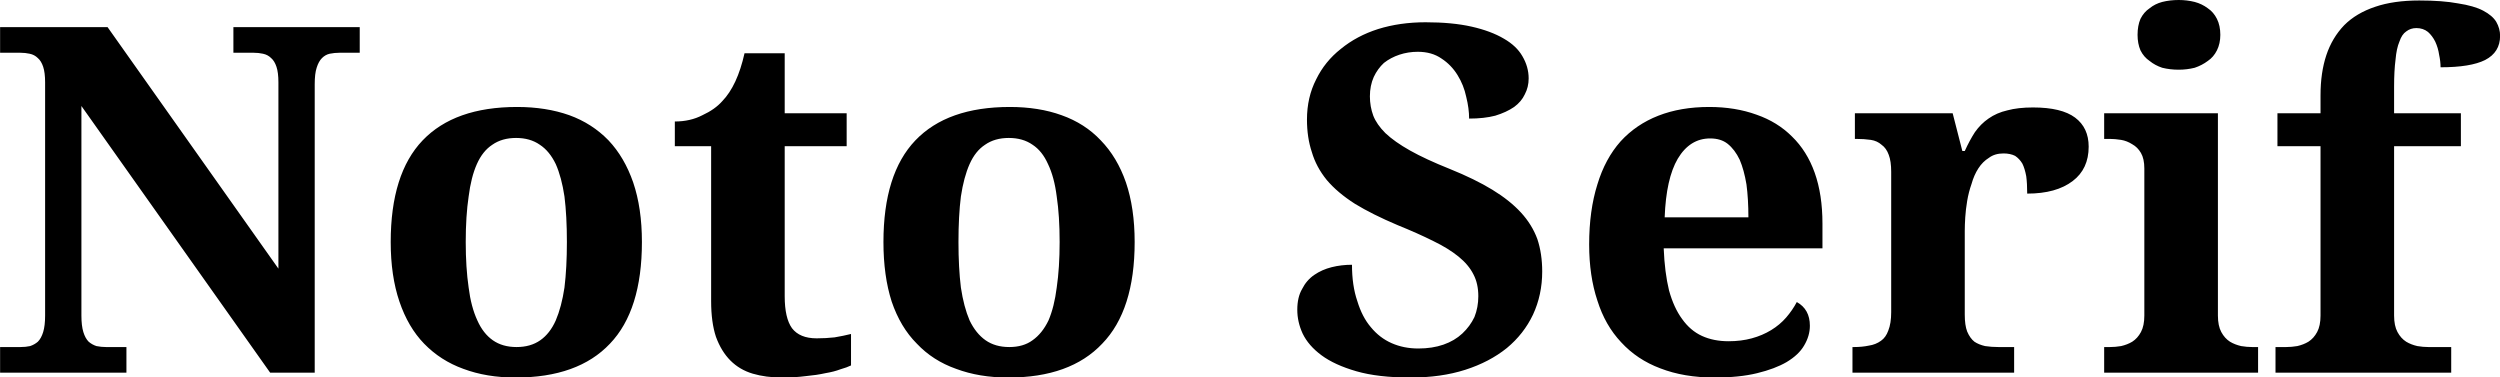 <svg xmlns="http://www.w3.org/2000/svg" viewBox="0.278 -7.7 51.65 7.798"><path d="M6.78 0L5.86 0L1.96-5.51L1.96-1.18Q1.96-0.97 2.00-0.84Q2.04-0.71 2.11-0.64Q2.18-0.58 2.27-0.55Q2.37-0.53 2.47-0.53L2.47-0.53L2.89-0.53L2.89 0L0.28 0L0.28-0.53L0.70-0.53Q0.81-0.53 0.90-0.55Q0.99-0.58 1.06-0.64Q1.13-0.71 1.17-0.84Q1.21-0.97 1.21-1.18L1.21-1.18L1.21-6.00Q1.21-6.20 1.17-6.32Q1.13-6.44 1.06-6.50Q0.99-6.57 0.89-6.59Q0.80-6.61 0.70-6.61L0.70-6.61L0.28-6.61L0.28-7.14L2.50-7.14L6.03-2.15L6.03-6.00Q6.03-6.20 5.99-6.32Q5.95-6.44 5.88-6.50Q5.81-6.57 5.71-6.59Q5.62-6.61 5.52-6.61L5.52-6.61L5.10-6.61L5.10-7.14L7.71-7.14L7.71-6.61L7.29-6.61Q7.19-6.61 7.09-6.59Q7.00-6.57 6.93-6.50Q6.86-6.43 6.82-6.30Q6.78-6.18 6.78-5.96L6.78-5.96L6.78 0ZM13.54-2.70L13.54-2.70Q13.54-1.29 12.88-0.60Q12.22 0.10 10.93 0.10L10.93 0.10Q10.33 0.10 9.85-0.08Q9.38-0.25 9.04-0.60Q8.71-0.94 8.53-1.47Q8.35-2.00 8.35-2.70L8.35-2.70Q8.35-4.11 9.01-4.80Q9.67-5.49 10.96-5.49L10.96-5.49Q11.56-5.49 12.04-5.32Q12.51-5.15 12.85-4.80Q13.18-4.45 13.36-3.93Q13.54-3.40 13.54-2.70ZM9.90-2.70L9.90-2.70Q9.90-2.17 9.96-1.76Q10.01-1.36 10.14-1.08Q10.26-0.81 10.46-0.67Q10.66-0.53 10.95-0.53L10.95-0.53Q11.24-0.53 11.44-0.67Q11.64-0.81 11.76-1.08Q11.88-1.36 11.94-1.76Q11.99-2.17 11.99-2.70L11.99-2.70Q11.99-3.24 11.94-3.64Q11.88-4.04 11.76-4.31Q11.63-4.58 11.43-4.71Q11.23-4.85 10.94-4.85L10.94-4.85Q10.65-4.85 10.45-4.71Q10.25-4.58 10.13-4.31Q10.01-4.04 9.96-3.64Q9.90-3.24 9.90-2.70ZM17.15-0.71L17.15-0.71Q17.34-0.71 17.52-0.73Q17.70-0.76 17.86-0.80L17.86-0.80L17.86-0.15Q17.78-0.11 17.64-0.07Q17.51-0.02 17.33 0.01Q17.15 0.05 16.93 0.07Q16.70 0.10 16.44 0.10L16.44 0.10Q16.10 0.10 15.83 0.02Q15.56-0.06 15.37-0.25Q15.18-0.44 15.07-0.74Q14.97-1.04 14.97-1.48L14.97-1.48L14.97-4.68L14.22-4.68L14.22-5.19Q14.54-5.19 14.79-5.32Q15.05-5.44 15.20-5.61L15.20-5.61Q15.51-5.93 15.66-6.60L15.66-6.60L16.49-6.60L16.49-5.36L17.77-5.36L17.77-4.68L16.49-4.68L16.49-1.58Q16.49-1.13 16.64-0.92Q16.80-0.71 17.15-0.71ZM23.72-2.70L23.72-2.70Q23.72-1.29 23.05-0.60Q22.39 0.10 21.11 0.10L21.11 0.10Q20.51 0.10 20.03-0.08Q19.55-0.25 19.22-0.60Q18.88-0.94 18.70-1.47Q18.53-2.00 18.53-2.70L18.53-2.70Q18.53-4.11 19.19-4.80Q19.85-5.49 21.14-5.49L21.14-5.49Q21.74-5.49 22.21-5.32Q22.69-5.15 23.02-4.80Q23.36-4.45 23.54-3.93Q23.72-3.40 23.72-2.70ZM20.08-2.70L20.08-2.70Q20.08-2.17 20.13-1.76Q20.19-1.36 20.31-1.08Q20.44-0.81 20.64-0.67Q20.84-0.53 21.13-0.53L21.13-0.53Q21.42-0.53 21.61-0.67Q21.81-0.81 21.94-1.08Q22.06-1.36 22.11-1.76Q22.17-2.17 22.17-2.70L22.17-2.70Q22.17-3.24 22.11-3.64Q22.06-4.04 21.93-4.31Q21.81-4.58 21.61-4.71Q21.41-4.85 21.12-4.85L21.12-4.85Q20.83-4.85 20.63-4.71Q20.43-4.58 20.31-4.31Q20.19-4.04 20.13-3.64Q20.08-3.24 20.08-2.70ZM29.42 0.10L29.42 0.10Q28.75 0.10 28.30-0.03Q27.85-0.16 27.58-0.36Q27.31-0.56 27.19-0.81Q27.08-1.05 27.08-1.30L27.08-1.30Q27.08-1.56 27.18-1.73Q27.27-1.91 27.43-2.02Q27.59-2.13 27.79-2.18Q27.99-2.23 28.21-2.23L28.21-2.23Q28.21-1.80 28.32-1.48Q28.42-1.15 28.60-0.94Q28.78-0.72 29.03-0.61Q29.28-0.50 29.58-0.50L29.58-0.50Q29.87-0.50 30.10-0.58Q30.33-0.66 30.49-0.81Q30.65-0.96 30.74-1.15Q30.82-1.35 30.82-1.58L30.82-1.58Q30.82-1.84 30.72-2.03Q30.62-2.23 30.41-2.40Q30.20-2.57 29.89-2.72Q29.57-2.88 29.15-3.05L29.15-3.05Q28.63-3.27 28.27-3.49Q27.91-3.72 27.69-3.98Q27.47-4.25 27.38-4.56Q27.28-4.86 27.28-5.23L27.28-5.23Q27.28-5.69 27.47-6.06Q27.65-6.43 27.98-6.69Q28.31-6.96 28.75-7.10Q29.20-7.24 29.73-7.24L29.73-7.24Q30.28-7.24 30.68-7.15Q31.08-7.06 31.35-6.90Q31.61-6.75 31.73-6.54Q31.86-6.32 31.86-6.08L31.86-6.08Q31.86-5.90 31.78-5.75Q31.71-5.60 31.56-5.49Q31.40-5.38 31.17-5.31Q30.94-5.25 30.63-5.25L30.63-5.25Q30.63-5.46 30.57-5.70Q30.52-5.94 30.39-6.15Q30.26-6.36 30.06-6.49Q29.86-6.63 29.57-6.63L29.57-6.63Q29.37-6.63 29.19-6.57Q29.01-6.51 28.87-6.40Q28.74-6.28 28.66-6.11Q28.58-5.93 28.58-5.71L28.58-5.71Q28.58-5.50 28.65-5.31Q28.72-5.13 28.90-4.95Q29.09-4.77 29.41-4.59Q29.73-4.41 30.23-4.21L30.23-4.21Q30.75-4.00 31.11-3.78Q31.47-3.56 31.70-3.31Q31.93-3.06 32.04-2.76Q32.14-2.46 32.14-2.09L32.14-2.09Q32.14-1.61 31.95-1.20Q31.76-0.80 31.41-0.51Q31.05-0.22 30.55-0.06Q30.05 0.10 29.42 0.10ZM35.61-4.84L35.61-4.84Q35.19-4.84 34.94-4.42Q34.70-4.01 34.67-3.21L34.67-3.21L36.40-3.21Q36.40-3.59 36.36-3.89Q36.31-4.19 36.22-4.40Q36.12-4.61 35.97-4.73Q35.83-4.84 35.61-4.84ZM35.70 0.10L35.70 0.10Q35.07 0.10 34.58-0.09Q34.10-0.27 33.77-0.63Q33.44-0.98 33.28-1.49Q33.11-2.00 33.11-2.65L33.11-2.65Q33.11-3.35 33.28-3.89Q33.44-4.42 33.76-4.78Q34.08-5.13 34.54-5.31Q35-5.49 35.59-5.49L35.59-5.49Q36.13-5.49 36.57-5.33Q37.00-5.18 37.30-4.88Q37.61-4.58 37.77-4.13Q37.93-3.68 37.93-3.08L37.93-3.08L37.93-2.57L34.65-2.57Q34.67-2.07 34.76-1.70Q34.86-1.34 35.03-1.11Q35.20-0.87 35.44-0.76Q35.68-0.65 35.99-0.65L35.99-0.65Q36.25-0.65 36.47-0.71Q36.69-0.77 36.87-0.88Q37.05-0.99 37.18-1.14Q37.31-1.29 37.40-1.46L37.40-1.46Q37.67-1.31 37.67-0.97L37.67-0.97Q37.67-0.76 37.55-0.56Q37.44-0.37 37.19-0.22Q36.95-0.08 36.58 0.01Q36.21 0.10 35.70 0.10ZM41.89-0.53L41.89 0L38.55 0L38.55-0.53L38.58-0.53Q38.75-0.53 38.89-0.56Q39.03-0.58 39.14-0.66Q39.24-0.73 39.29-0.87Q39.35-1.02 39.35-1.25L39.35-1.25L39.35-4.15Q39.35-4.37 39.30-4.50Q39.25-4.64 39.15-4.71Q39.06-4.79 38.93-4.81Q38.79-4.83 38.63-4.83L38.63-4.83L38.60-4.83L38.60-5.36L40.62-5.36L40.82-4.58L40.87-4.58Q40.97-4.80 41.08-4.97Q41.20-5.14 41.36-5.25Q41.53-5.37 41.75-5.42Q41.97-5.48 42.28-5.48L42.28-5.48Q42.87-5.48 43.15-5.27Q43.43-5.06 43.43-4.67L43.43-4.67Q43.43-4.21 43.10-3.96Q42.76-3.70 42.16-3.70L42.16-3.70Q42.16-3.91 42.14-4.06Q42.11-4.22 42.06-4.32Q42.00-4.42 41.91-4.48Q41.81-4.53 41.67-4.53L41.67-4.53Q41.49-4.53 41.37-4.44Q41.24-4.36 41.15-4.22Q41.06-4.08 41.01-3.90Q40.95-3.73 40.92-3.55Q40.89-3.37 40.88-3.21Q40.87-3.05 40.87-2.93L40.87-2.93L40.87-1.20Q40.87-0.98 40.92-0.85Q40.98-0.71 41.07-0.64Q41.16-0.58 41.29-0.55Q41.42-0.53 41.57-0.53L41.57-0.53L41.89-0.53ZM44.44-6.98L44.44-6.98Q44.44-7.17 44.50-7.31Q44.57-7.45 44.69-7.53Q44.80-7.62 44.95-7.66Q45.11-7.70 45.29-7.70L45.29-7.70Q45.46-7.70 45.62-7.66Q45.77-7.62 45.89-7.53Q46.01-7.45 46.08-7.31Q46.15-7.17 46.15-6.98L46.15-6.98Q46.15-6.80 46.08-6.66Q46.01-6.52 45.89-6.44Q45.77-6.35 45.62-6.30Q45.46-6.26 45.29-6.26L45.29-6.26Q45.11-6.26 44.95-6.30Q44.80-6.35 44.69-6.44Q44.57-6.52 44.50-6.66Q44.44-6.80 44.44-6.98ZM43.75-0.53L43.87-0.53Q43.98-0.53 44.10-0.55Q44.23-0.58 44.33-0.64Q44.44-0.71 44.51-0.84Q44.58-0.97 44.58-1.18L44.58-1.18L44.58-4.22Q44.58-4.42 44.51-4.54Q44.44-4.66 44.33-4.72Q44.22-4.79 44.10-4.81Q43.97-4.83 43.87-4.83L43.87-4.83L43.75-4.83L43.75-5.36L46.10-5.36L46.10-1.18Q46.10-0.97 46.17-0.84Q46.24-0.71 46.35-0.64Q46.45-0.58 46.58-0.55Q46.70-0.53 46.81-0.53L46.81-0.53L46.93-0.53L46.93 0L43.75 0L43.75-0.53ZM50.92 0L47.29 0L47.29-0.53L47.51-0.53Q47.62-0.53 47.74-0.55Q47.87-0.58 47.97-0.64Q48.08-0.71 48.15-0.84Q48.22-0.97 48.22-1.18L48.22-1.18L48.22-4.68L47.33-4.68L47.33-5.36L48.22-5.36L48.22-5.73Q48.22-6.20 48.34-6.56Q48.46-6.92 48.71-7.18Q48.96-7.43 49.35-7.56Q49.73-7.69 50.26-7.69L50.26-7.69Q50.74-7.69 51.06-7.63Q51.39-7.58 51.58-7.48Q51.77-7.38 51.85-7.25Q51.93-7.11 51.93-6.96L51.93-6.96Q51.93-6.62 51.62-6.46Q51.32-6.31 50.70-6.31L50.70-6.31Q50.70-6.43 50.67-6.57Q50.65-6.71 50.59-6.84Q50.53-6.96 50.44-7.04Q50.34-7.12 50.20-7.12L50.20-7.12Q50.08-7.12 49.99-7.05Q49.90-6.99 49.85-6.84Q49.79-6.70 49.77-6.47Q49.74-6.24 49.74-5.91L49.74-5.91L49.74-5.36L51.12-5.36L51.12-4.68L49.74-4.68L49.74-1.18Q49.74-0.97 49.81-0.84Q49.88-0.71 49.99-0.64Q50.09-0.58 50.22-0.55Q50.34-0.53 50.45-0.53L50.45-0.53L50.92-0.53L50.92 0Z"/></svg>